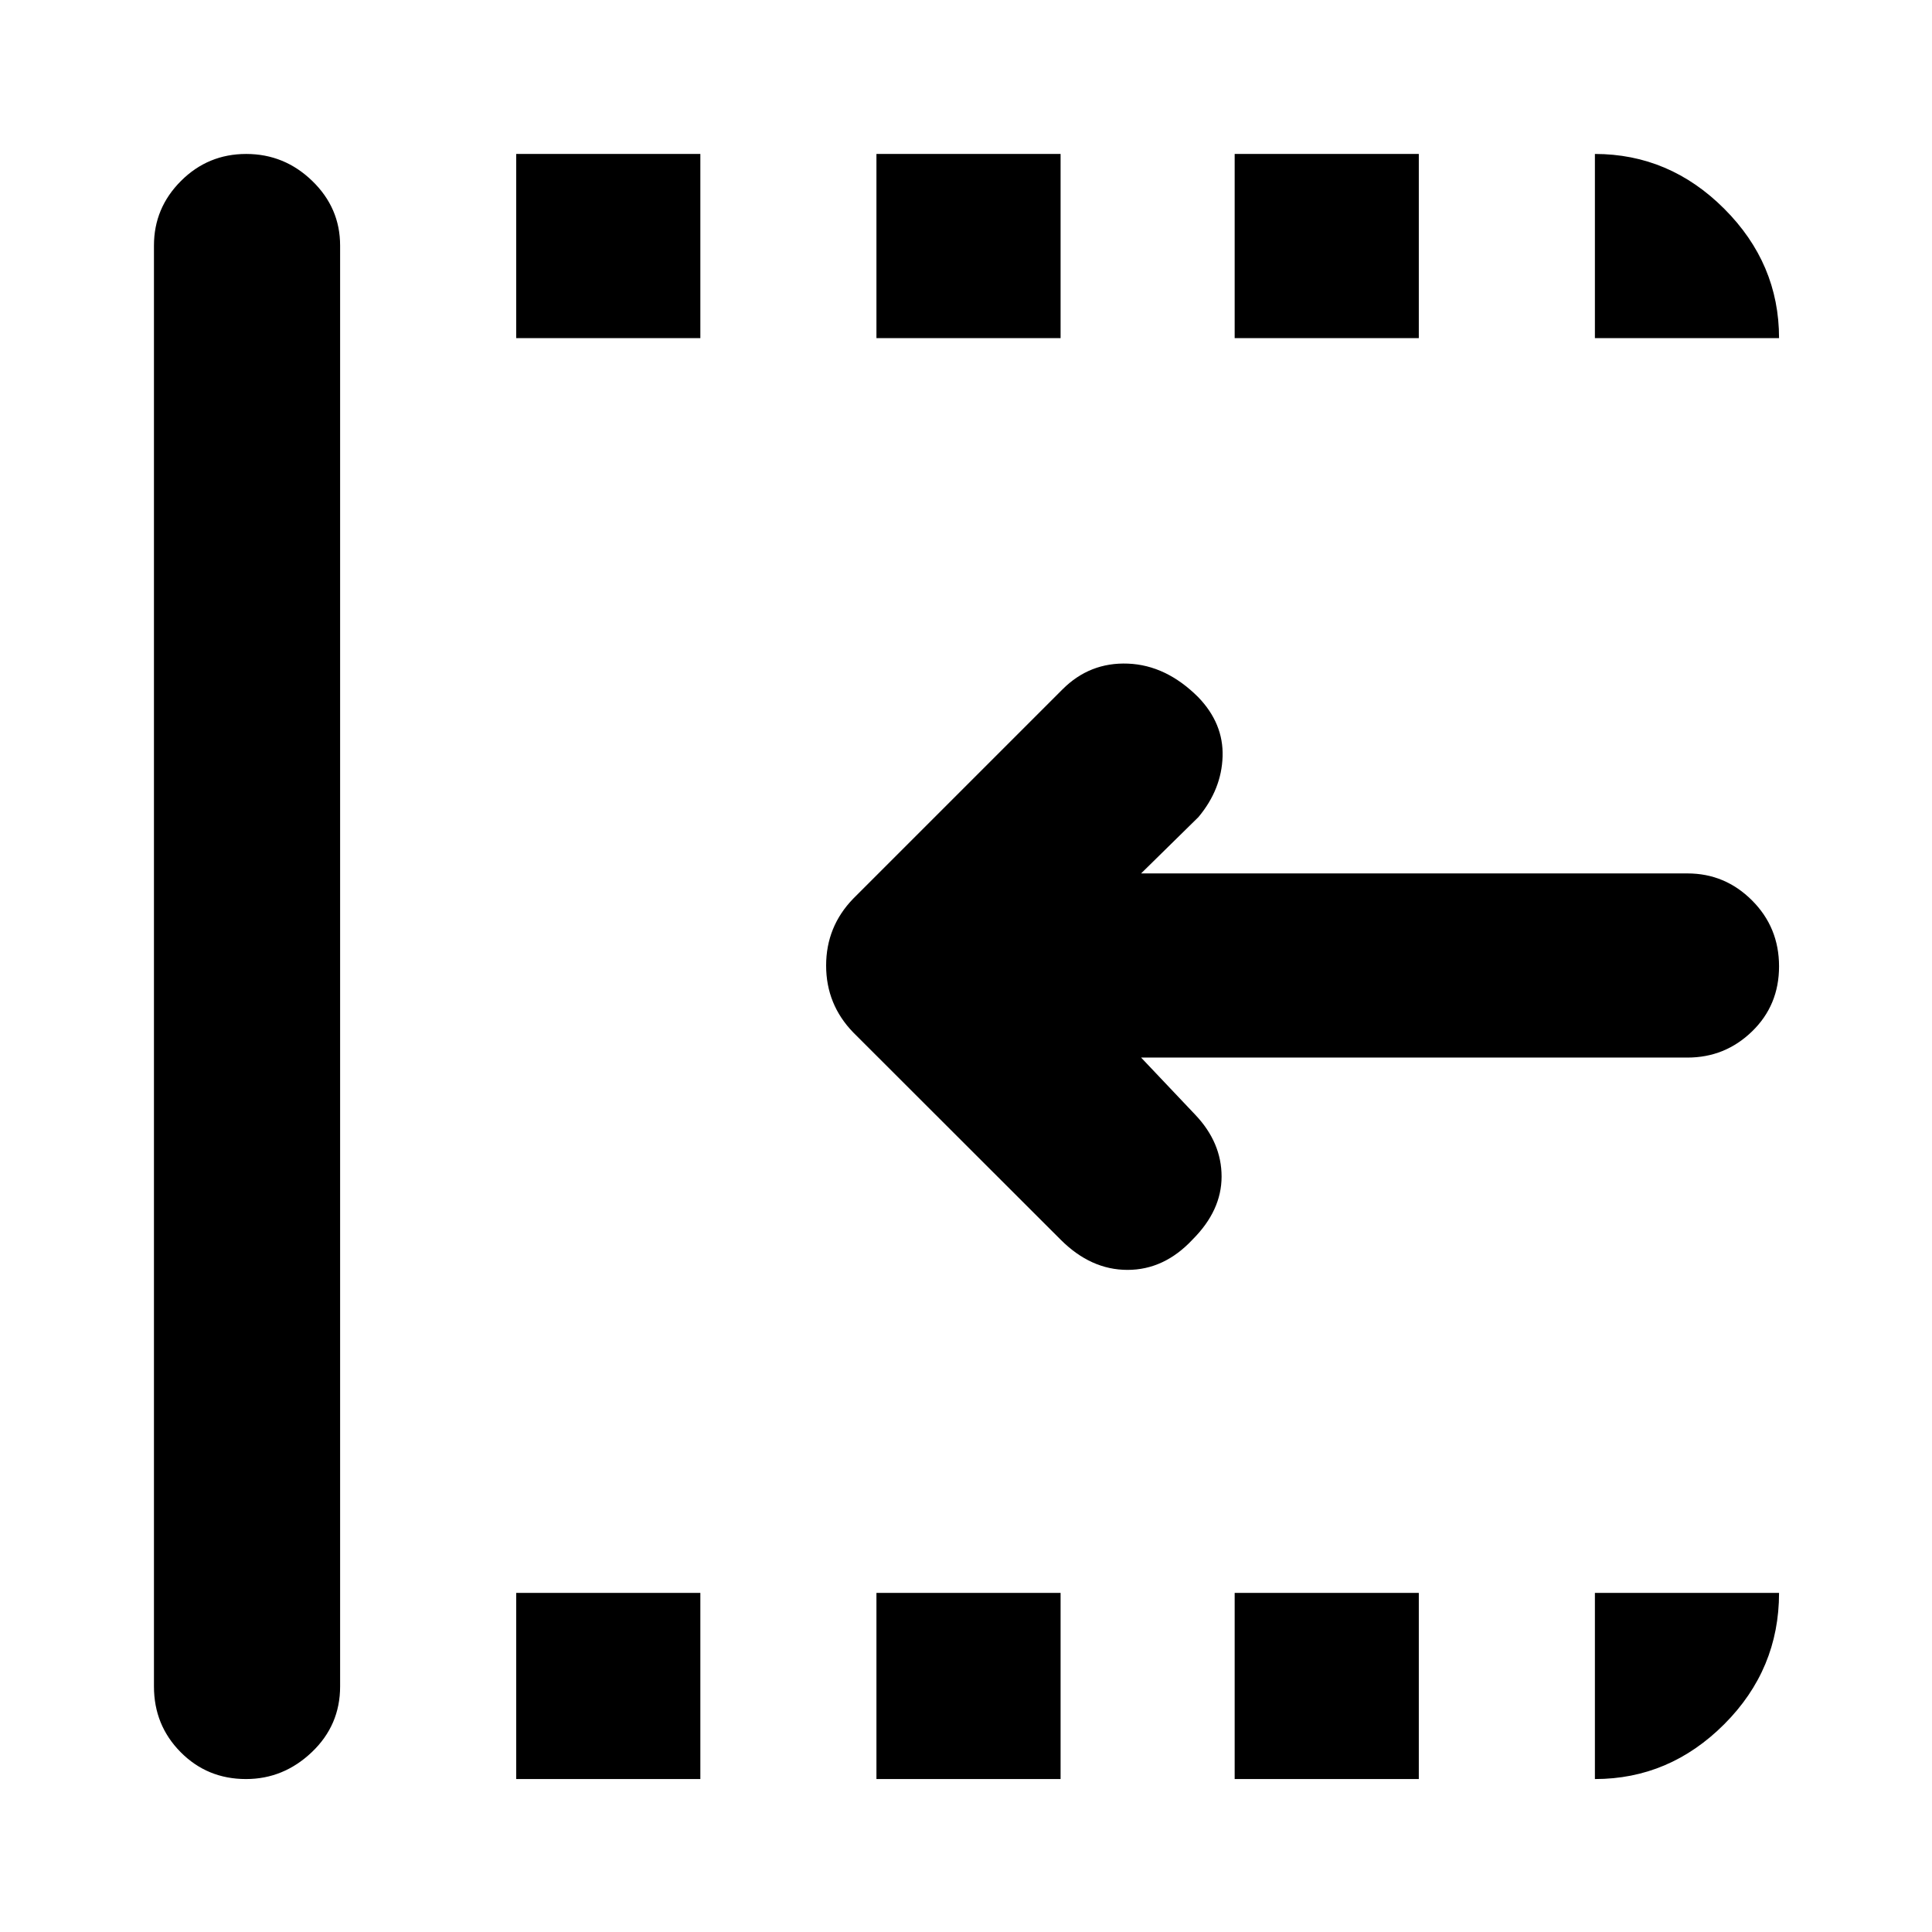 <svg xmlns="http://www.w3.org/2000/svg" height="48" viewBox="0 96 960 960" width="48"><path d="m527 711.957-103-102.91q-13.5-13.911-13.5-33.274 0-19.364 13.5-33.273l104-104q13.5-13.5 32.483-12.75 18.984.75 34.93 16.685Q608 455.5 607.5 471.861q-.5 16.361-12 30.139L567 530h271.5q18.675 0 32.088 13.425Q884 556.851 884 576.175q0 19.325-13.412 32.325-13.413 13-32.088 13H567l27 28.5q13 13.75 13 30.625t-14.413 31.288Q578.5 727 560.25 727 542 727 527 711.957ZM122.237 980Q103 980 89.75 966.625 76.5 953.25 76.5 934V218q0-18.675 13.425-32.088 13.426-13.412 32.413-13.412 18.987 0 32.824 13.412Q169 199.325 169 218v716q0 19.25-14.051 32.625Q140.899 980 122.237 980Zm134.263 0v-92.5H348V980h-91.5Zm0-716v-91.5H348V264h-91.5Zm179 716v-92.5H527V980h-91.5Zm0-716v-91.5H527V264h-91.5Zm178 716v-92.5H705V980h-91.5Zm0-716v-91.5H705V264h-91.5Zm179 0v-91.5q37.031 0 64.266 27.234Q884 226.969 884 264h-91.5Zm0 716v-92.5H884q0 38-27.234 65.25Q829.531 980 792.5 980Z"/></svg>